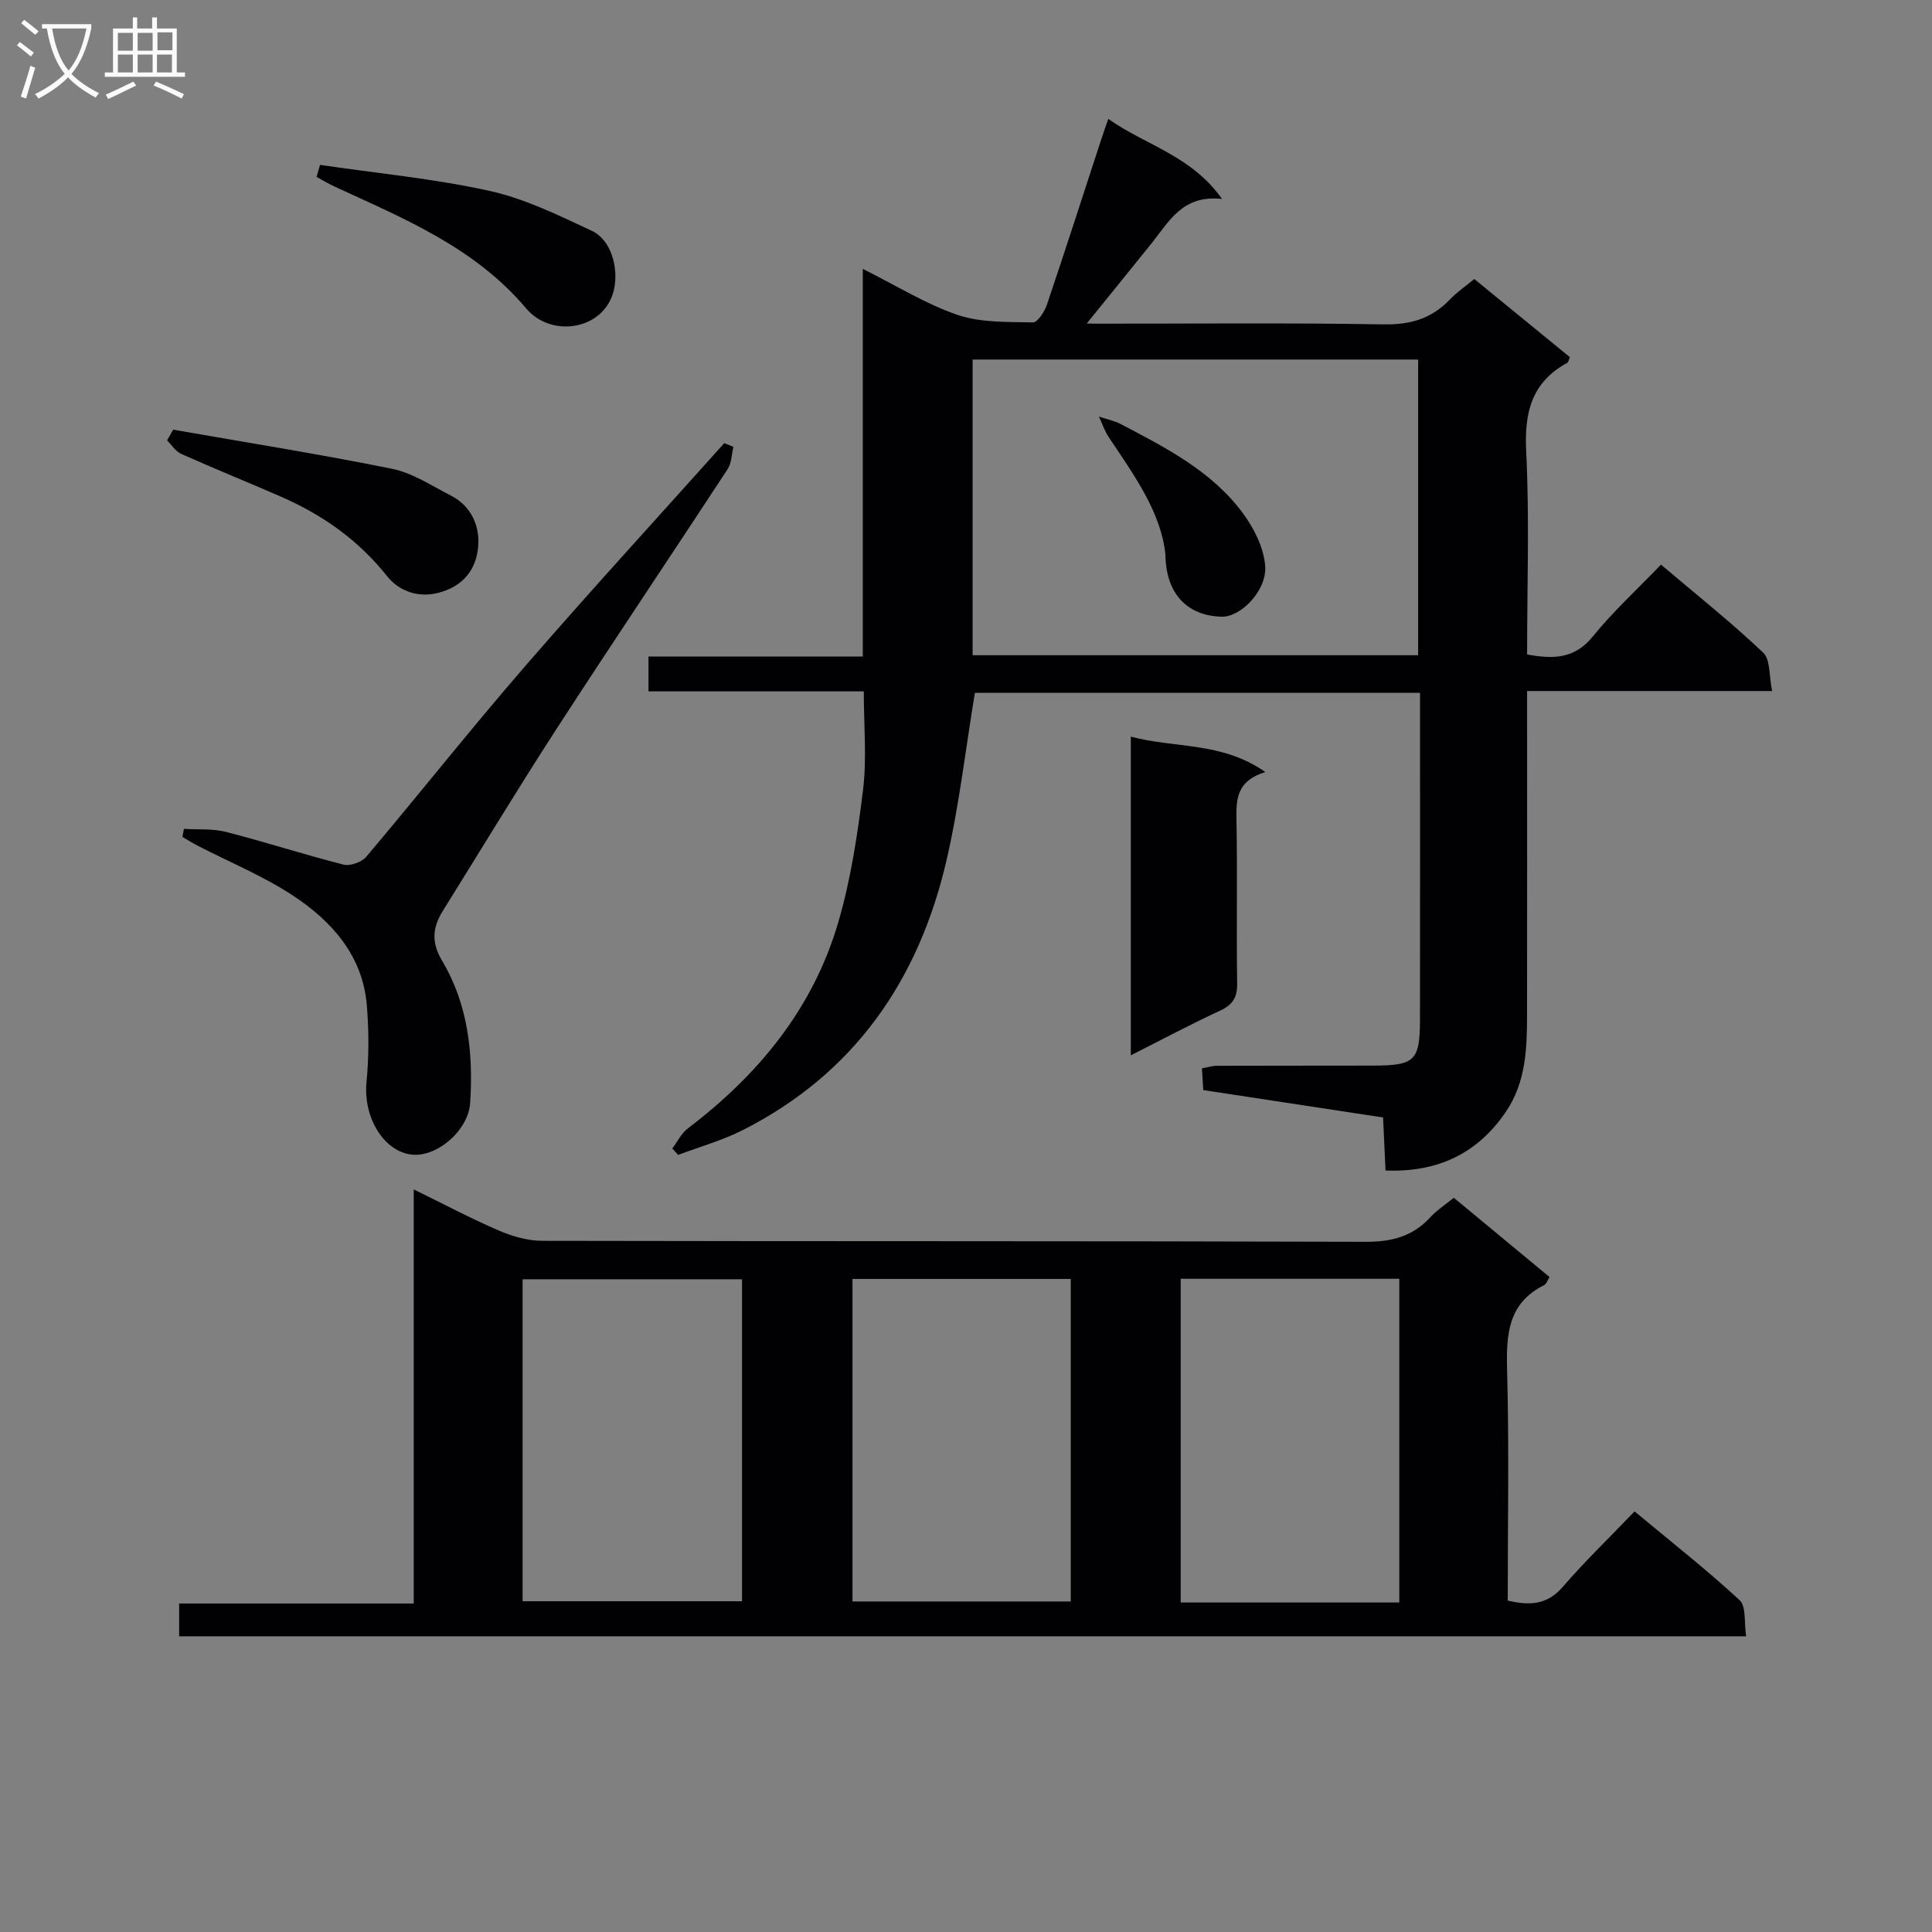 <svg enable-background="new 0 0 400 400" viewBox="0 0 400 400" xmlns="http://www.w3.org/2000/svg"><rect x="0" y="0" width="400" height="400" fill="#808080" stroke="none"/><g fill="#010104"><path d="m139.19 237.79c1.06-1.41 1.87-3.14 3.22-4.17 14.56-11.04 25.79-24.67 31.04-42.32 2.68-9 4.09-18.46 5.24-27.81.79-6.51.15-13.2.15-20.35-14.85 0-29.59 0-44.58 0 0-2.59 0-4.65 0-7.21h44.37c0-26.75 0-53.02 0-80.26 7 3.49 13.05 7.29 19.64 9.53 4.83 1.64 10.35 1.43 15.57 1.55.96.02 2.4-2.17 2.88-3.58 3.83-11.31 7.48-22.69 11.19-34.04.44-1.35.92-2.69 1.55-4.52 7.68 5.47 17.11 7.51 23.55 16.58-8.21-.91-10.97 4.69-14.58 9.18-4.8 5.96-9.63 11.91-14.45 17.86-.7-.49-1.4-.97-2.11-1.46 1.53.08 3.05.24 4.58.24 20 .02 39.99-.2 59.98.15 5.59.1 9.99-1.19 13.78-5.18 1.47-1.54 3.27-2.76 5.03-4.21 6.77 5.54 13.31 10.89 19.79 16.18-.27.62-.32 1.04-.53 1.16-7.34 4-8.92 10.18-8.52 18.25.69 13.93.19 27.92.19 42.14 5.45.99 9.84.93 13.62-3.74 4.17-5.14 9.11-9.67 14.1-14.86 7.45 6.31 14.57 11.98 21.16 18.22 1.51 1.43 1.19 4.81 1.85 7.95-17.31 0-33.72 0-50.73 0v5.87c0 20.5.02 40.99-.01 61.49-.01 6.85-.31 13.7-4.31 19.64-5.85 8.68-14.05 12.69-24.99 12.27-.17-3.75-.33-7.17-.51-10.98-12.42-1.89-24.67-3.76-37.23-5.67-.08-1.42-.17-2.85-.27-4.5 1.19-.21 2.13-.53 3.07-.53 10.83-.04 21.66-.01 32.49-.04 8.48-.02 9.56-1.03 9.58-9.39.04-22.47.01-44.95.01-67.78-31.02 0-61.74 0-92.16 0-1.94 11.69-3.25 23.41-5.91 34.82-5.75 24.7-19.09 44.04-42.18 55.72-4.23 2.14-8.89 3.44-13.35 5.12-.4-.46-.81-.89-1.21-1.32zm62.18-102.13h92.24c0-20.63 0-40.99 0-61.22-30.94 0-61.49 0-92.24 0z"/><path d="m37.09 338.78c0-2.21 0-4.28 0-6.79h48.57c0-28.52 0-56.6 0-85.73 6.43 3.14 11.93 6.07 17.65 8.52 2.8 1.2 5.98 2.12 8.99 2.12 56.83.12 113.67.02 170.5.2 5.38.02 9.68-1.12 13.31-5.06 1.32-1.44 3.02-2.54 4.88-4.06 6.62 5.48 13.13 10.87 19.83 16.42-.43.67-.64 1.42-1.11 1.66-7.53 3.76-7.88 10.25-7.68 17.64.43 15.8.13 31.62.13 47.69 4.51 1.04 8.11.93 11.36-2.81 4.57-5.28 9.61-10.15 14.9-15.66 7.68 6.39 14.97 12.11 21.75 18.38 1.4 1.29.9 4.62 1.35 7.48-108.44 0-216.3 0-324.43 0zm71.11-7.26h45.43c0-22.46 0-44.51 0-66.66-15.31 0-30.31 0-45.43 0zm113.49-66.73c-15.27 0-30.3 0-45.19 0v66.78h45.19c0-22.42 0-44.48 0-66.78zm68.02 66.99c0-22.54 0-44.6 0-67.02-15.18 0-30.21 0-45.26 0v67.02z"/><path d="m151.85 92.52c-.38 1.55-.38 3.36-1.21 4.62-11.75 17.95-23.74 35.75-35.41 53.76-8.04 12.41-15.69 25.08-23.51 37.63-2.14 3.43-2.51 6.49-.17 10.42 5.36 8.99 6.46 19.12 5.79 29.4-.37 5.76-7 11.37-12.22 10.68-5.86-.77-9.93-7.88-9.24-14.99.51-5.22.5-10.55.08-15.78-.82-10.33-7.18-17.48-15.27-22.82-6.18-4.08-13.17-6.94-19.79-10.36-1.07-.55-2.09-1.2-3.13-1.8.1-.56.21-1.11.31-1.67 2.91.18 5.94-.08 8.72.63 8.15 2.09 16.17 4.7 24.33 6.77 1.37.35 3.75-.51 4.7-1.62 11.06-13.1 21.71-26.56 32.93-39.51 13.5-15.58 27.44-30.77 41.19-46.13.64.26 1.27.52 1.9.77z"/><path d="m261.97 159.84c-5.95 1.85-6.05 5.6-5.97 9.84.21 11.3-.03 22.6.14 33.9.04 2.91-.89 4.44-3.53 5.66-6.09 2.82-12.03 5.99-18.49 9.25 0-22.28 0-43.79 0-65.98 9.17 2.46 18.83 1.01 27.85 7.33z"/><path d="m35.86 88.96c15.11 2.65 30.28 5.05 45.31 8.1 4.26.86 8.19 3.51 12.17 5.54 4.33 2.21 6.06 6.43 5.65 10.73-.43 4.51-3.03 8.03-8.12 9.38-4.55 1.21-8.45-.56-10.71-3.4-5.99-7.54-13.43-12.75-22.08-16.52-6.84-2.98-13.76-5.78-20.57-8.82-1.16-.52-1.96-1.84-2.92-2.79.42-.73.84-1.47 1.27-2.22z"/><path d="m66.26 34.14c11.71 1.72 23.55 2.83 35.08 5.38 7.32 1.61 14.3 5.05 21.16 8.25 4.1 1.91 5.5 7.67 4.69 11.84-1.67 8.67-12.92 10.57-18.25 4.25-10.62-12.6-25.21-18.56-39.51-25.16-1.33-.61-2.6-1.37-3.89-2.07.24-.83.48-1.66.72-2.49z"/><path d="m241.29 114.82c-.89-8.72-6.46-16.42-11.72-24.28-.87-1.3-1.37-2.85-2.05-4.29 1.55.52 3.2.85 4.63 1.6 9.28 4.88 18.72 9.7 25.13 18.34 2.32 3.13 4.36 7.16 4.66 10.93.42 5.17-5.09 10.66-8.99 10.56-7.09-.17-11.58-4.69-11.66-12.86z"/></g><path d="m6.4 11.7c-1-.8-1.9-1.6-2.9-2.3l.6-.7c.9.7 1.9 1.4 2.9 2.2zm-2.1 8.3c.7-2.1 1.4-4.2 2-6.4.2.1.6.3 1 .4-.7 2.3-1.3 4.4-1.9 6.4zm3-12.8c-1.1-.9-2.1-1.7-2.9-2.4l.6-.7c1 .8 2 1.5 3 2.4zm1.4-1.3v-.9h10.2v.9c-.9 4.2-2.3 7.3-4.1 9.4 1.3 1.4 3.2 2.7 5.7 4-.2.2-.4.5-.7.9-2.5-1.4-4.4-2.7-5.7-4.2-1.4 1.5-3.5 3-6.1 4.4 0 0 0 0-.1-.1-.3-.4-.5-.7-.7-.8 2.7-1.3 4.7-2.8 6.2-4.2-1.8-2.2-3-5.3-3.7-9.4zm9.2 0h-7.1c.6 3.8 1.7 6.7 3.4 8.7 1.7-2 2.9-4.8 3.7-8.7z" fill="#fbfafa"/><path d="m31.6 3.6h.9v2.3h4.1v9.1h1.7v.9h-16.6v-.9h1.7v-9.1h4.1v-2.3h.9v2.3h3.1v-2.3zm-4 13.3.6.8c-1.9.9-3.8 1.9-5.8 2.8-.2-.3-.3-.6-.5-.9 2-.9 3.9-1.8 5.7-2.7zm-3.2-10.1v3.7h3.1v-3.7zm0 4.5v3.7h3.1v-3.7zm4.1-4.5v3.7h3.1v-3.7zm0 4.5v3.7h3.1v-3.7zm9.1 9.1c-2.1-1.1-4.1-2-5.8-2.7l.5-.8c2.2.9 4.1 1.8 5.8 2.6zm-1.9-13.7h-3.1v3.7h3.1v-3.6zm-3.2 4.6v3.7h3.1v-3.7z" fill="#fbfafa"/></svg>
